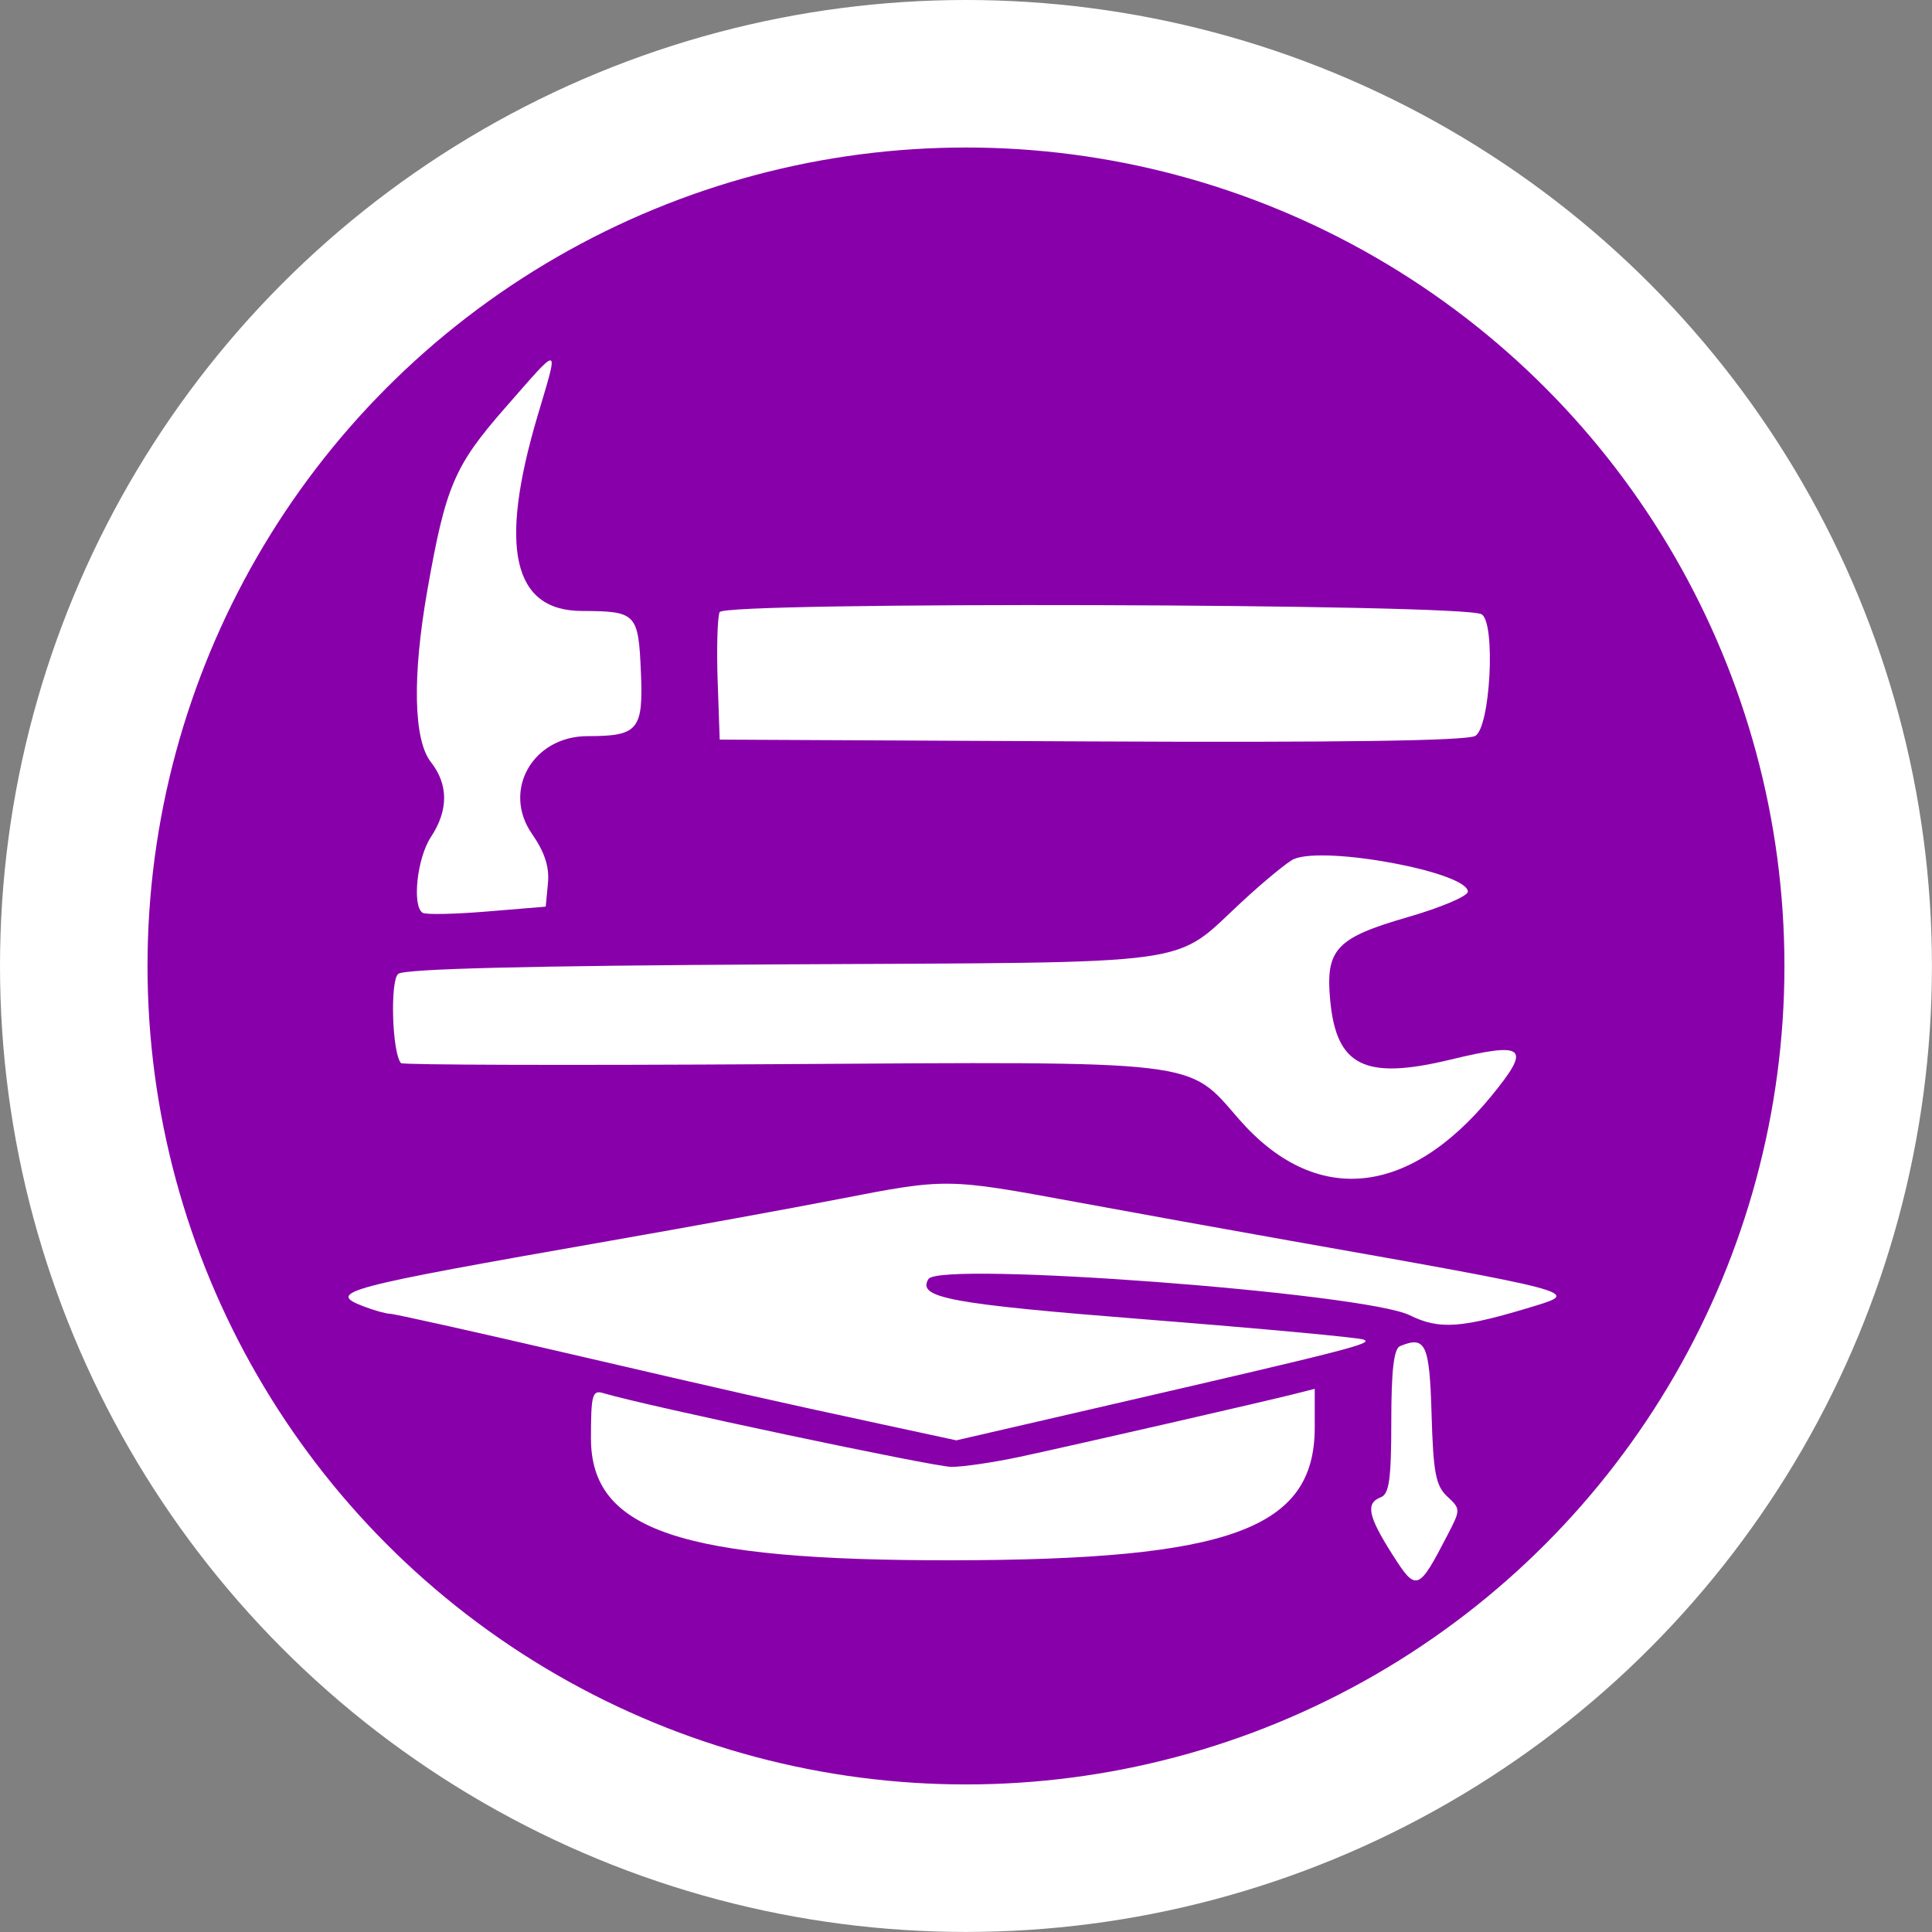 <?xml version="1.0" encoding="UTF-8" standalone="no"?>
<svg
   id="svg"
   width="34.053"
   height="34.053"
   viewBox="0 0 34.053 34.053"
   version="1.1"
   sodipodi:docname="erhvervoguni_final.svg"
   inkscape:version="1.1 (c68e22c387, 2021-05-23)"
   xmlns:inkscape="http://www.inkscape.org/namespaces/inkscape"
   xmlns:sodipodi="http://sodipodi.sourceforge.net/DTD/sodipodi-0.dtd"
   xmlns="http://www.w3.org/2000/svg"
   xmlns:svg="http://www.w3.org/2000/svg">
  <rect x="0" y="0" width="34.053" height="34.053" fill="#808080" stroke="none"/>
  <defs
     id="defs7" />
  <sodipodi:namedview
     id="namedview5"
     pagecolor="#ffffff"
     bordercolor="#666666"
     borderopacity="1.0"
     inkscape:pageshadow="2"
     inkscape:pageopacity="0.0"
     inkscape:pagecheckerboard="0"
     showgrid="false"
     fit-margin-top="0"
     fit-margin-left="0"
     fit-margin-right="0"
     fit-margin-bottom="0"
     inkscape:zoom="3.2460875"
     inkscape:cx="21.872485"
     inkscape:cy="24.182959"
     inkscape:window-width="1920"
     inkscape:window-height="1017"
     inkscape:window-x="-8"
     inkscape:window-y="-8"
     inkscape:window-maximized="1"
     inkscape:current-layer="svg" />
  <circle
     style="fill:#8800aa;fill-opacity:1;stroke:#ffffff;stroke-width:2.6;stroke-miterlimit:4;stroke-dasharray:none;stroke-opacity:1"
     id="path4690"
     cx="17.026"
     cy="17.026"
     r="15.726" />
  <g
     id="svgg"
     transform="matrix(0.069,0,0,0.069,3.424,5.247)"
     style="fill:#ffffff">
    <path
       id="path0"
       d="m 79.452,28.091 c -13.023,14.866 -15.227,20.03 -19.911,46.645 -3.868,21.978 -3.533,38.25 0.903,43.89 4.507,5.729 4.507,12.347 0,19.152 -3.525,5.323 -4.86,17.65 -2.096,19.359 0.803,0.496 8.203,0.343 16.445,-0.34 l 14.985,-1.241 0.569,-5.946 c 0.401,-4.183 -0.812,-7.94 -4.089,-12.669 C 78.584,125.867 86.483,112 100.465,112 c 12.98,0 14.269,-1.561 13.623,-16.499 C 113.444,80.622 112.908,80.074 98.974,80.024 81.37,79.961 77.718,63.852 87.686,30.23 93.217,11.574 93.79,11.723 79.452,28.091 m 54.743,52.227 c -0.558,1.455 -0.781,9.379 -0.494,17.608 l 0.521,14.963 94.755,0.46 c 63.296,0.307 95.905,-0.156 98.222,-1.396 3.87,-2.071 5.301,-28.832 1.662,-31.081 -4.449,-2.75 -193.616,-3.289 -194.666,-0.554 m 146.694,63.085 c -1.467,0.623 -7.32,5.419 -13.007,10.658 -18.41,16.959 -8.916,15.648 -117.566,16.235 -65.159,0.352 -96.646,1.131 -98.213,2.432 -2.131,1.768 -1.559,20.237 0.705,22.796 0.418,0.472 43.33,0.594 95.361,0.27 109.859,-0.682 105.434,-1.202 118.624,13.963 19.393,22.296 43.266,20.148 64.534,-5.807 10.319,-12.592 8.786,-13.961 -10.438,-9.319 -21.821,5.269 -29.096,1.717 -30.701,-14.989 -1.268,-13.193 1.416,-16.095 19.805,-21.407 8.437,-2.438 15.34,-5.363 15.34,-6.5 0,-4.961 -36.343,-11.774 -44.444,-8.332 m -116.445,86.891 c -11.733,2.283 -37.733,7.024 -57.777,10.536 -69.189,12.124 -73.074,13.16 -63.285,16.882 2.667,1.014 5.662,1.844 6.656,1.844 0.994,0 21.142,4.489 44.773,9.975 45.317,10.521 51.36,11.885 81.189,18.324 l 18.667,4.03 36.444,-8.415 c 64.935,-14.994 70.261,-16.36 67.556,-17.334 -1.467,-0.527 -26.175,-2.814 -54.906,-5.082 -50.844,-4.013 -59.193,-5.554 -56.213,-10.374 2.856,-4.623 111.326,3.539 122.932,9.249 7.684,3.781 13.278,3.35 32.35,-2.493 11.04,-3.381 9.955,-3.667 -62.83,-16.533 -14.667,-2.593 -39.352,-7.057 -54.857,-9.92 -32.962,-6.086 -32.953,-6.086 -60.699,-0.689 M 308,267.824 c -1.575,0.65 -2.222,6.257 -2.222,19.245 0,14.652 -0.535,18.534 -2.667,19.352 -3.941,1.512 -3.295,4.782 2.863,14.491 6.196,9.771 6.683,9.604 14.166,-4.842 3.378,-6.523 3.377,-6.634 -0.071,-9.846 -2.932,-2.732 -3.568,-6.064 -4,-20.938 -0.524,-18.055 -1.502,-20.173 -8.069,-17.462 m -206.667,23.543 c 0,23.542 22.888,31.256 92.445,31.157 70.87,-0.101 92.444,-8.023 92.444,-33.944 v -9.854 l -4.889,1.242 c -7.823,1.988 -57.083,13.266 -70.338,16.104 -6.664,1.427 -14.562,2.595 -17.551,2.595 -4.488,0 -78.562,-15.691 -89,-18.853 -2.757,-0.835 -3.111,0.479 -3.111,11.553"
       stroke="none"
       fill="#000000"
       fill-rule="evenodd"
       style="fill:#ffffff" />
  </g>
</svg>
